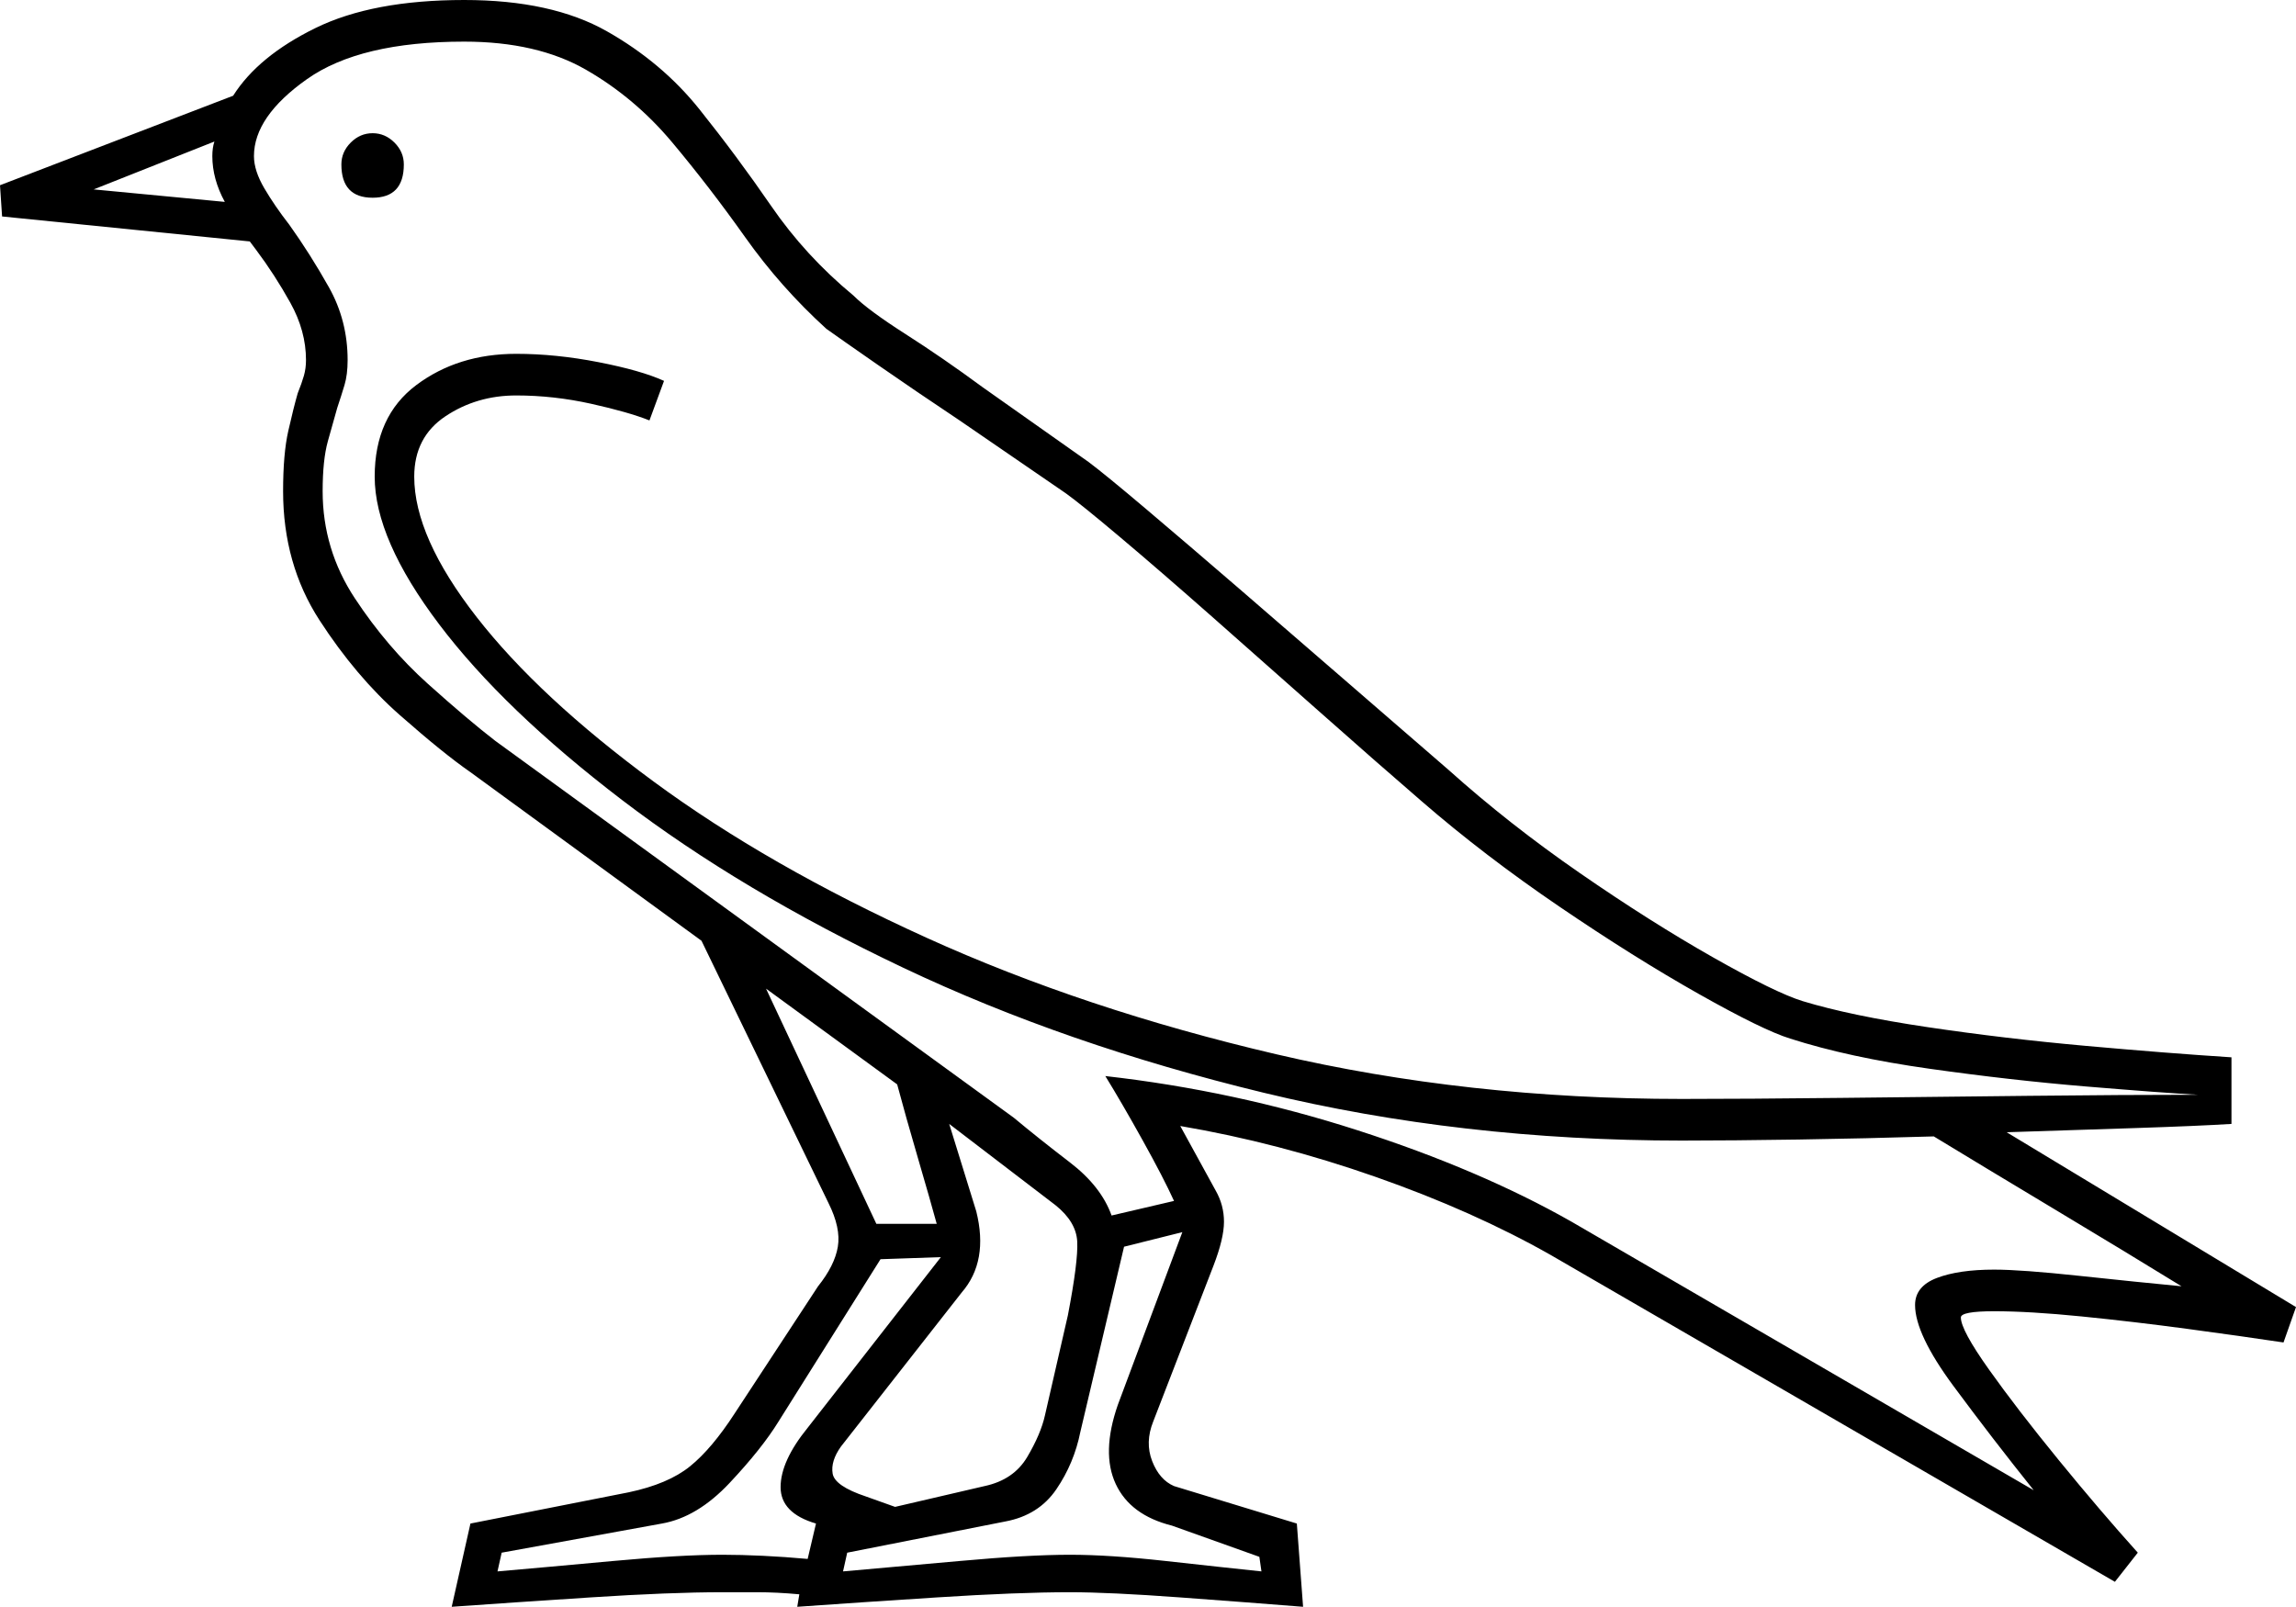 <svg xmlns="http://www.w3.org/2000/svg" viewBox="-10 0 1103 772"><path d="M207 772l9-40 76-15q19-4 29.5-12.5T343 679l40-61q8-10 9.5-19t-4.5-21l-61-126-111-81q-13-9-34-27.5T143.5 298Q126 271 126 236q0-18 2.5-29t4.5-18q2-5 3-8.5t1-7.5q0-14-7.5-27.5T113 120l-3-4-119-12-1-15 112-43q12-19 39.5-32.5T213 0q42 0 68.5 15T326 52.5Q344 75 360.5 99t39.5 43q7 7 25 18.5t37 25.5l51 36q8 6 27.5 22.5t45 38.5q25.5 22 52 45t48.5 42q29 26 63 49.5t64 40.5q30 17 43 21 23 7 60 12.5t76 9q39 3.5 70 5.5v32q-16 1-46.5 2t-61.5 2l139 84-6 17q-20-3-46-6.5t-51-6q-25-2.5-42-2.5-16 0-16 3 0 6 13.5 25t33.5 43.5q20 24.5 38 44.5l-11 14-271-157q-37-21-84-37.5T557 541l17 31q4 7 4 15t-5 21l-29 75q-4 10-.5 19t10.5 12l59 18 3 40q-25-2-59-4.5t-53-2.5q-25 0-64 2.5t-67 4.5l1-6q-11-1-20-1h-17q-25 0-63.5 2.5T207 772zm760-56q-20-25-38.5-50T910 627q0-9 10.5-13t27.5-4q13 0 41 3t49 5q-26-16-61-37t-58-35q-33 1-65 1.5t-56 .5q-106 0-201-23t-173-60q-78-37-135-80.5T201 300q-31-41-31-71 0-29 20-44t48-15q19 0 39.5 4t31.5 9l-7 19q-10-4-28-8t-36-4q-19 0-34 10t-15 29q0 29 30 67.5t85 79q55 40.5 131 75t168 56Q695 528 798 528q31 0 76-.5t91-1q46-.5 81-.5-18-1-54-4t-75-8.5q-39-5.5-67-14.5-13-4-44-21.5t-67-42Q703 411 673 385q-22-19-48.5-42.5t-52-46Q547 274 528 258t-26-21l-51-35q-21-14-39-26.5T387 158q-22-20-39-44t-35-45.5q-18-21.5-41.5-35T213 20q-50 0-75.5 18T112 75q0 7 5 15.5t12 17.5q10 14 19 30t9 35q0 7-1.5 12t-3.5 11q-2 7-4.5 16t-2.5 24q0 28 15.5 51.5t35 41Q215 346 228 356l249 181q12 10 27 21.5t20 25.5l30-7q-5-11-15-29t-18-31q62 7 121 26t103 44zM169 95q-15 0-15-16 0-6 4.5-10.5T169 64q6 0 10.5 4.5T184 79q0 16-15 16zm-71 2q-6-11-6-22 0-4 1-7L35 91zm313 491h29q-3-11-9-31.5T421 521l-63-46zm9 136l43-10q14-3 20.5-14t8.5-20l11-48q5-26 4.5-35.5T497 579l-51-39 13 42q6 24-7 39l-58 74q-5 7-4 13t16 11zm-25 31q23-2 56-5t53-3q19 0 46 3t46 5l-1-7-42-15q-20-5-27-20t1-38l31-83-28 7-21 89q-3 15-11.5 27.5T473 731l-76 15zm-166 0q23-2 55.5-5t52.5-3q9 0 19.5.5T378 749l4-17q-17-5-17-17.5t13-28.5l64-82-29 1-49 78q-8 13-23.5 29.5T308 732l-77 14z" fill="currentColor"/></svg>